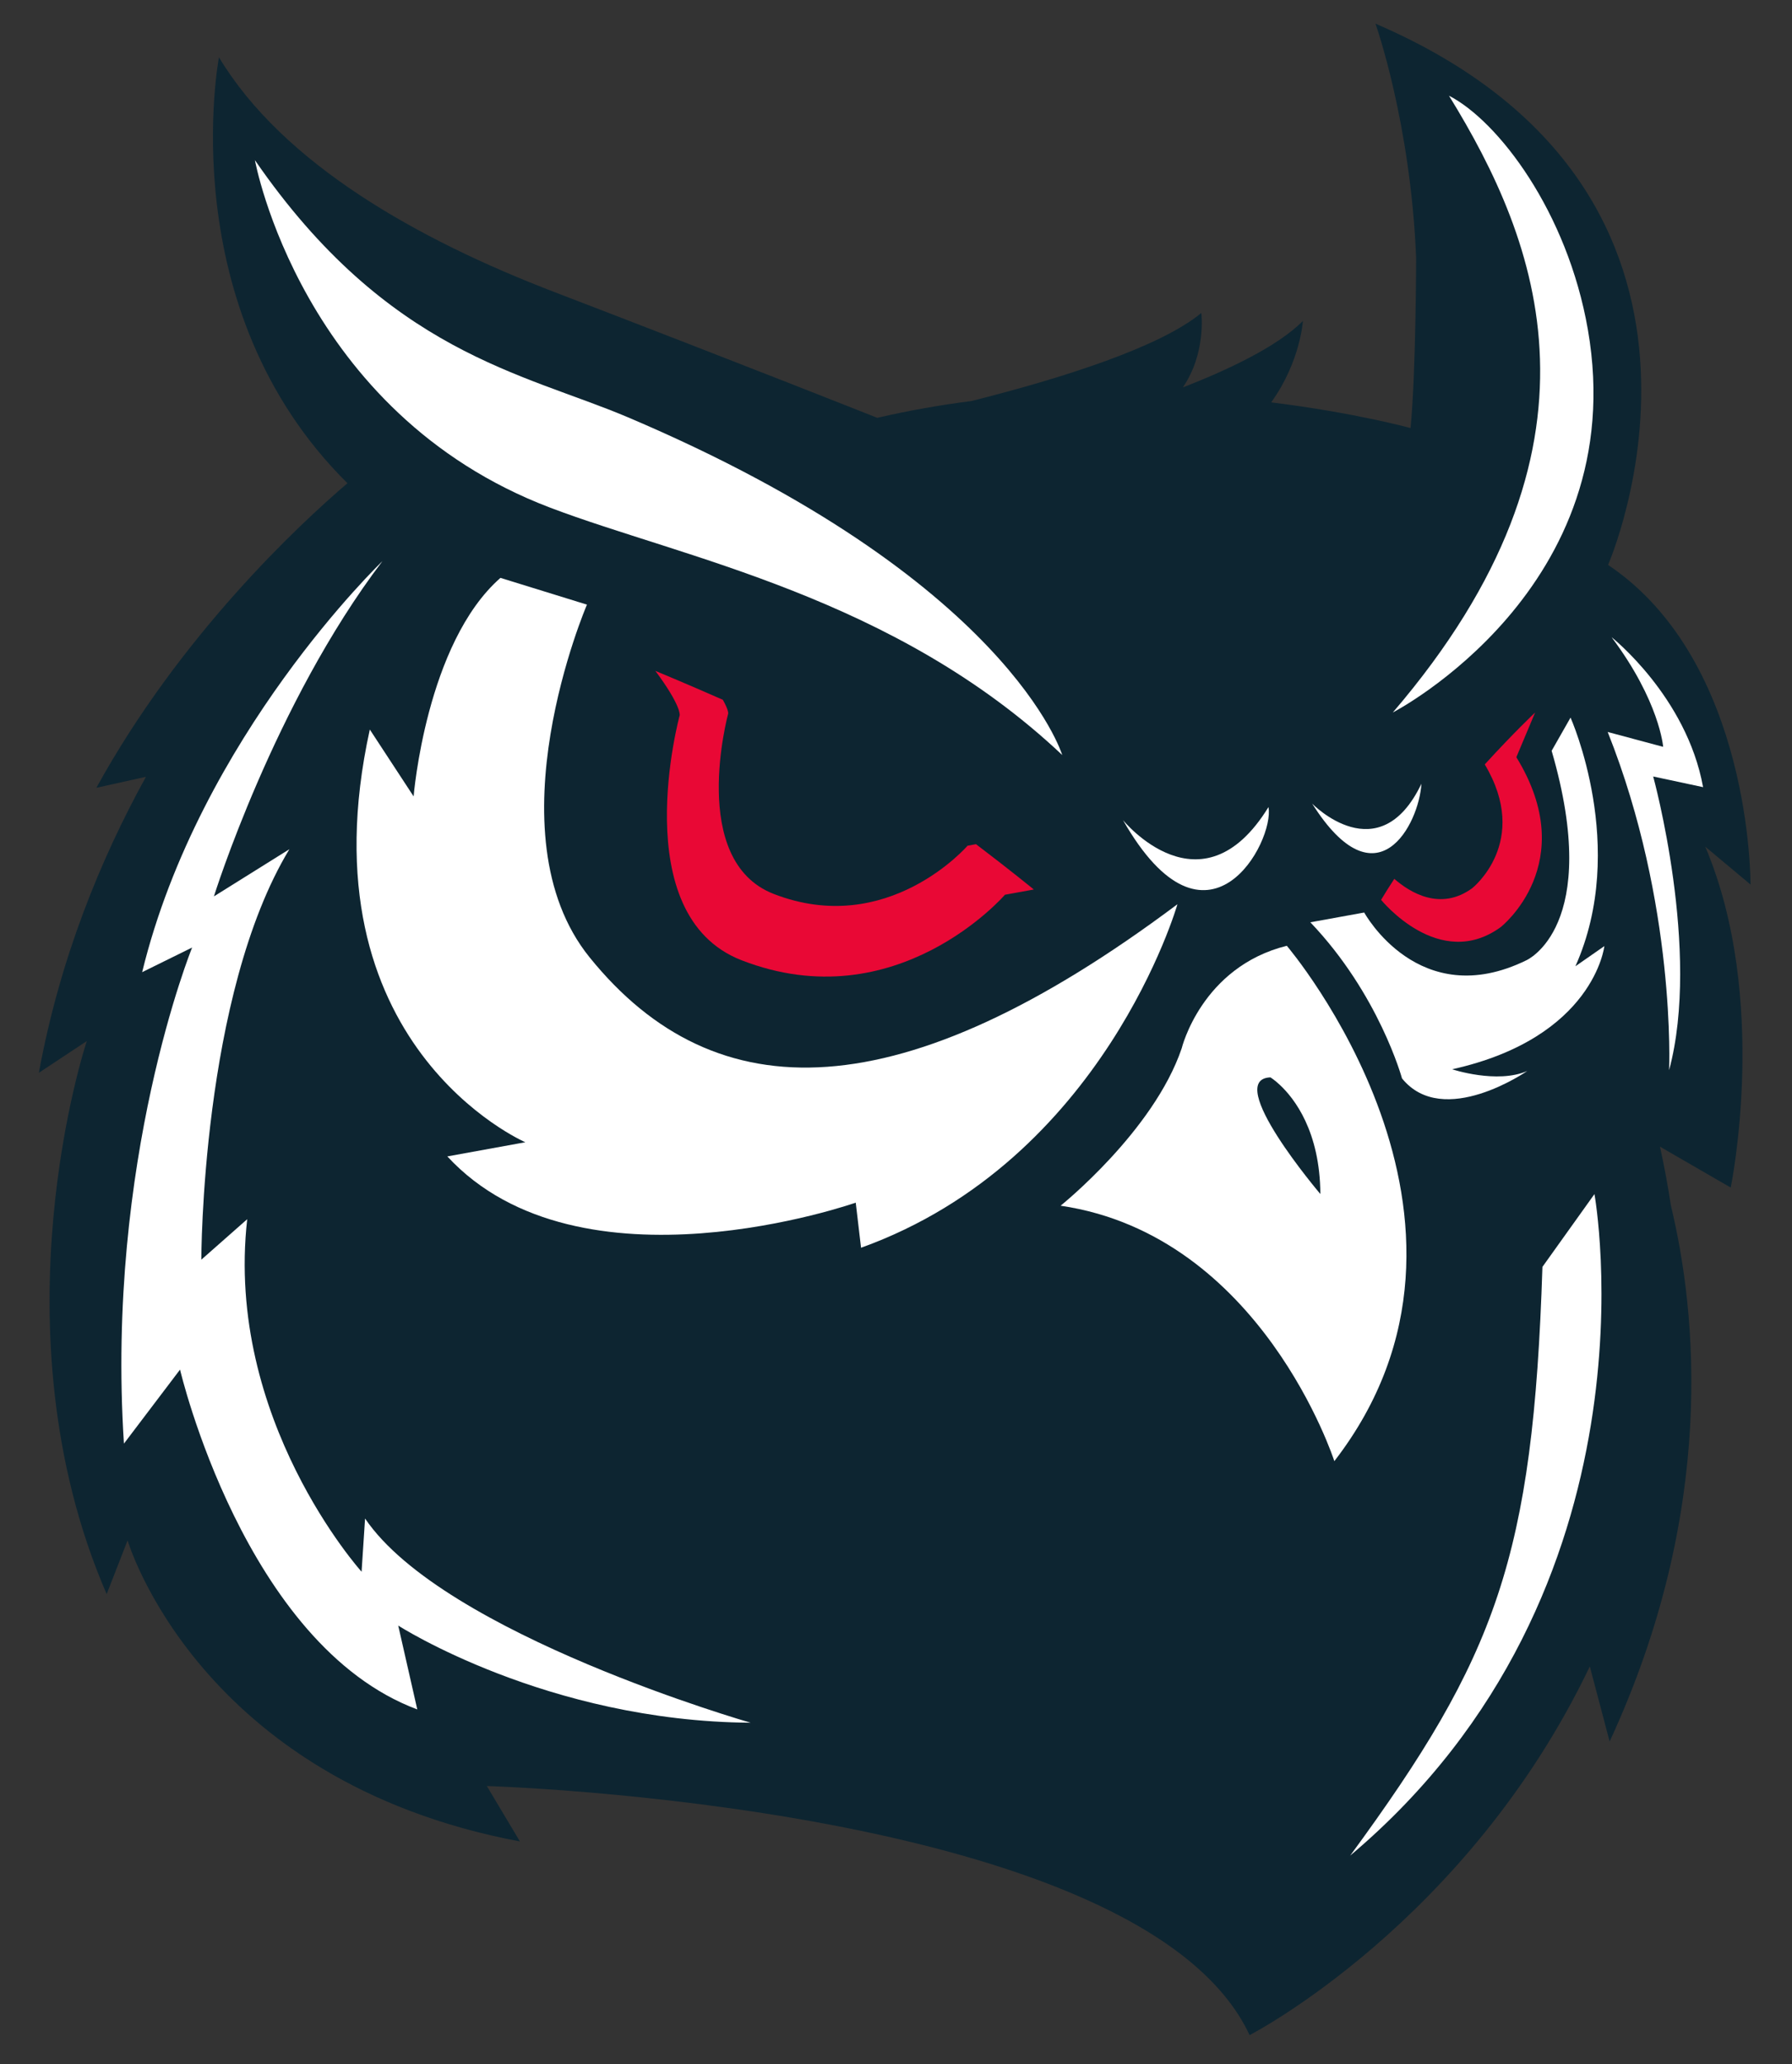 <?xml version="1.0" encoding="utf-8"?>
<svg id="master-artboard" viewBox="0 0 366.256 421.706" version="1.1" xmlns="http://www.w3.org/2000/svg" x="0px" y="0px" width="366.256px" height="421.706px" enable-background="new 0 0 1400 980"><rect x="0" y="0" width="366.256" height="421.706" fill="#333333" stroke="none"/><rect id="ee-background" x="0" y="0" width="366.256" height="421.706" style="fill: rgb(255, 255, 255); fill-opacity: 0; pointer-events: none;"/><defs><style id="ee-google-fonts">@import url(https://fonts.googleapis.com/css?family=Cuprum:400,400italic,700,700italic|Roboto:100,100italic,300,300italic,400,400italic,500,500italic,700,700italic,900,900italic);</style></defs>
<path d="M 0 0 H 1400 V 980 H 0 V 0 Z" fill="#FFFFFF" transform="matrix(1, 0, 0, 1, -415.79, -234.81)" style="fill: rgb(59, 59, 59); fill-opacity: 0;"/><g transform="matrix(1, 0, 0, 1, -755.79, -478.392)">
			<path fill="#0D2531" d="M1084.45,593.791c0,0,33.275-75.84-47.534-110.564c0,0,7.208,20.256,8.31,47.895&#10;&#9;&#9;&#9;&#9;c0,0-0.039,23.533-1.145,34.715c0,0-11.139-3.092-28.479-5.25c5.968-8.287,6.48-16.633,6.48-16.633&#10;&#9;&#9;&#9;&#9;c-5.278,5.344-15.845,10.209-24.54,13.582c4.83-7.039,3.776-15.209,3.776-15.209c-8.463,6.988-28.273,13.275-46.959,17.986&#10;&#9;&#9;&#9;&#9;c-6.349,0.811-12.799,1.932-19.271,3.436c0,0-27.174-10.809-66.036-25.713c-27.768-10.65-55.396-26.139-68.508-47.941&#10;&#9;&#9;&#9;&#9;c0,0-9.876,51.24,26.258,87.009c-9.891,8.453-34.127,30.994-51.318,62.223l10.137-2.25&#10;&#9;&#9;&#9;&#9;c-9.326,16.902-17.623,37.221-21.889,60.467l9.8-6.486c0,0-19.572,58.453,4.057,112.977l4.279-10.973&#10;&#9;&#9;&#9;&#9;c0,0,14.418,49.139,80.186,61.502l-6.762-11.32c0,0,134.025,3.885,155.896,50.885c0,0,44.418-22.811,69.533-75.318l4.051,15.334&#10;&#9;&#9;&#9;&#9;c21.926-47.311,17.773-87.711,12.521-109.492c-0.6-3.938-1.332-7.939-2.23-12.018l14.457,8.354c0,0,8.002-38.508-5.201-69.635&#10;&#9;&#9;&#9;&#9;l9.248,7.73C1113.565,659.082,1113.915,613.533,1084.45,593.791z"/>
			<path fill="#FDBA29" d="M1018.791,671.596c0,0,47.817,56.012,9.716,105.279c0,0-14.85-46.119-55.946-52.182&#10;&#9;&#9;&#9;&#9;c0,0,18.999-15.215,24.746-32.139C997.307,692.555,1001.347,675.939,1018.791,671.596z" style="fill: rgb(255, 255, 255);"/>
			<path fill="#5B998A" d="M858.074,596.441l17.679,5.465c0,0-20.048,46.578,0.541,72.051c25.777,31.889,63.77,31.35,120.146-10.85&#10;&#9;&#9;&#9;&#9;c0,0-14.975,52.322-64.665,70.174l-1.087-9.213c0,0-56.387,19.848-83.471-9.443l15.942-2.896c0,0-45.952-19.838-31.786-84.311&#10;&#9;&#9;&#9;&#9;l8.954,13.666C840.327,641.084,842.855,609.793,858.074,596.441z" style="fill: rgb(255, 255, 255);"/>
			<path fill="#5B998A" d="M1023.605,666.799l11.007-1.998c0,0,11.178,20.51,33.143,9.758c0,0,15.615-6.854,5.166-42.793&#10;&#9;&#9;&#9;&#9;l3.863-6.781c0,0,11.867,26.469,0.994,50.795l5.918-4.117c0,0-2.09,18.713-31.111,25.162c0,0,9.18,3.037,15.355,0.348&#10;&#9;&#9;&#9;&#9;c0,0-17.174,11.91-25.603,1.514C1042.338,698.686,1037.647,681.5,1023.605,666.799z" style="fill: rgb(255, 255, 255);"/>
			<path fill="#FDBA29" d="M955.268,650.842l-1.727,0.314c0,0-16.31,18.904-39.625,9.846c-17.508-6.807-9.298-36.828-9.298-36.828&#10;&#9;&#9;&#9;&#9;s0.142-0.652-1.094-2.83c-7.973-3.508-13.784-5.902-13.784-5.902c5.375,7.238,4.969,9.066,4.969,9.066&#10;&#9;&#9;&#9;&#9;s-11.156,40.797,12.634,50.041c31.683,12.314,53.843-13.379,53.843-13.379l5.898-1.072&#10;&#9;&#9;&#9;&#9;C967.084,660.098,962.067,655.99,955.268,650.842z" style="fill: rgb(233, 8, 53);"/>
			<path fill="#FDBA29" d="M1065.708,633.074l3.832-9.125c0,0-4.402,4.143-10.289,10.598c9.451,15.818-2.562,25.285-2.562,25.285&#10;&#9;&#9;&#9;&#9;c-6.502,4.748-12.744,0.869-15.925-1.908c-0.933,1.42-1.838,2.85-2.699,4.287c0,0,11.886,14.748,24.476,5.549&#10;&#9;&#9;&#9;&#9;C1062.54,667.76,1079.058,654.764,1065.708,633.074z" style="fill: rgb(233, 8, 53);"/>
			<path fill="#5B998A" d="M807.891,511.109c0,0,9.379,51.623,60.343,70.988c27.16,10.32,70.356,18.195,104.659,50.531&#10;&#9;&#9;&#9;&#9;c0,0-10.854-35.936-88.802-69.006C862.792,554.586,835.042,550.486,807.891,511.109z" style="fill: rgb(255, 255, 255);"/>
			<path fill="#5B998A" d="M1051.94,497.945c18.303,29.701,35.109,71.652-11.482,125.994c0,0,49.066-25.32,39.867-78.217&#10;&#9;&#9;&#9;&#9;C1076.126,521.588,1061.956,503.084,1051.94,497.945z" style="fill: rgb(255, 255, 255);"/>
			<path fill="#5B998A" d="M985.306,645.92c0,0,16.006,19.688,29.738-2.656C1016.341,650.232,1002.555,676.115,985.306,645.92z" style="fill: rgb(255, 255, 255);"/>
			<path fill="#5B998A" d="M1023.977,642.557c0,0,13.657,14.047,22.327-4.057C1045.829,646.682,1037.227,663.541,1023.977,642.557z" style="fill: rgb(255, 255, 255);"/>
			<path fill="#5B998A" d="M1085.173,608.561c0,0,15.336,12.113,18.701,30.631l-10.199-2.18c0,0,9.812,35.666,3.254,59.992&#10;&#9;&#9;&#9;&#9;c0,0,1.496-33.848-12.553-69.084l11.336,3.037C1095.712,630.957,1095.005,621.674,1085.173,608.561z" style="fill: rgb(255, 255, 255);"/>
			<path fill="#5B998A" d="M1081.669,722.322c0,0,14.695,80.654-49.923,135.133c29.86-40.713,37.388-60.904,39.292-120.264&#10;&#9;&#9;&#9;&#9;L1081.669,722.322z" style="fill: rgb(255, 255, 255);"/>
			<path fill="#0D2531" d="M1015.439,698.477c0,0,0.795,0.471,1.939,1.543c2.941,2.75,8.198,9.457,8.271,22.283&#10;&#9;&#9;&#9;&#9;C1025.65,722.303,1005.709,698.871,1015.439,698.477z"/>
			<path fill="#FDBA29" d="M971.91,697.365"/>
			<path fill="#5B998A" d="M833.947,593.031c0,0-37.33,35.701-49.103,83.955l10.213-5.033c0,0-17.682,43.5-13.938,101.344&#10;&#9;&#9;&#9;&#9;l11.467-15.123c0,0,13.156,56.232,48.49,69.42l-3.897-17.133c0,0,30.415,19.568,72.03,19.85c0,0-62.729-17.977-78.806-41.719&#10;&#9;&#9;&#9;&#9;l-0.711,10.875c0,0-27.998-31.084-23.376-72.018l-9.379,8.271c0,0-0.032-54.078,17.998-83.85l-15.424,9.635&#10;&#9;&#9;&#9;&#9;C799.513,661.506,811.79,622.152,833.947,593.031z" style="fill: rgb(255, 255, 255);"/>
		<path d="M 866.791 703.134 L 846.493 581.343" style="fill: rgb(88, 99, 185); fill-opacity: 1; stroke: rgb(0, 0, 0); stroke-opacity: 1; stroke-width: 0; paint-order: fill;"/></g><path fill="#FDBA29" d="M449.504,653.166" transform="matrix(1, 0, 0, 1, -415.79, -234.81)"/>
</svg>